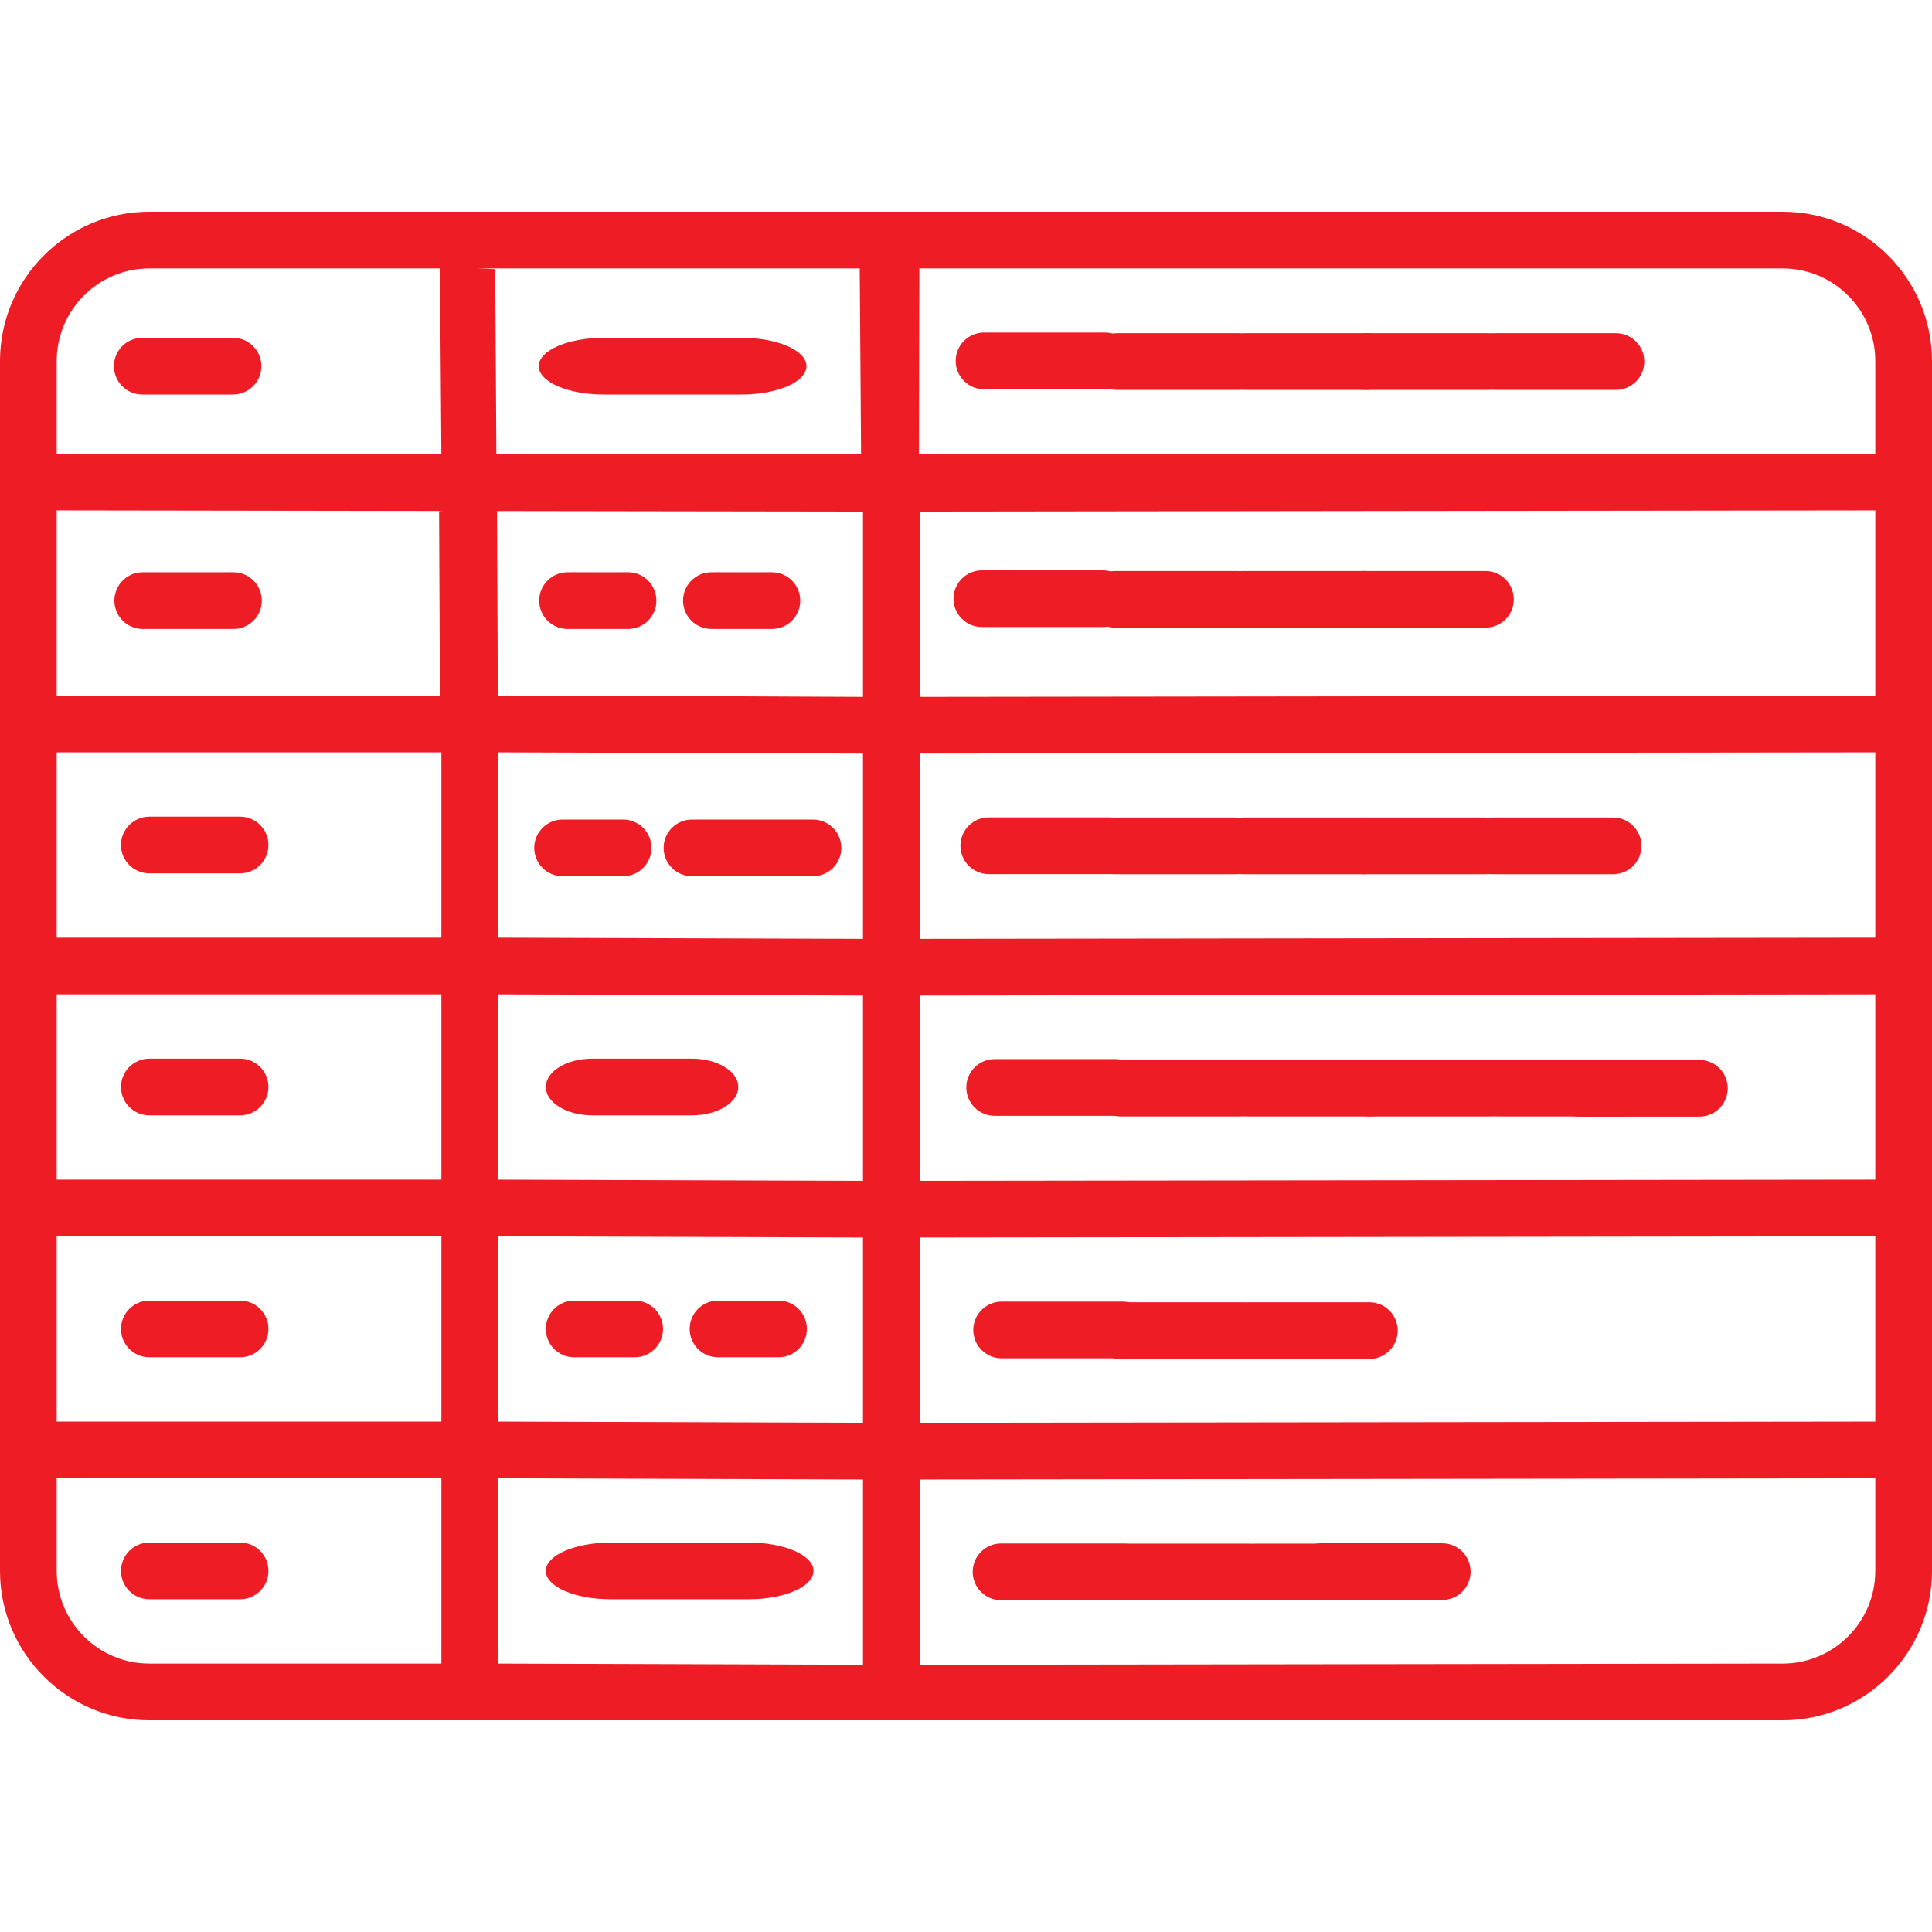 <?xml version="1.0" encoding="UTF-8" standalone="no"?>
<!-- Generator: Adobe Illustrator 19.0.0, SVG Export Plug-In . SVG Version: 6.00 Build 0)  -->

<svg
   xmlns:dc="http://purl.org/dc/elements/1.1/"
   xmlns:cc="http://creativecommons.org/ns#"
   xmlns:rdf="http://www.w3.org/1999/02/22-rdf-syntax-ns#"
   xmlns:svg="http://www.w3.org/2000/svg"
   xmlns="http://www.w3.org/2000/svg"
   xmlns:sodipodi="http://sodipodi.sourceforge.net/DTD/sodipodi-0.dtd"
   xmlns:inkscape="http://www.inkscape.org/namespaces/inkscape"
   version="1.1"
   id="Capa_1"
   x="0px"
   y="0px"
   viewBox="0 0 511 511"
   style="enable-background:new 0 0 511 511;"
   xml:space="preserve"
   width="512px"
   height="512px"
   sodipodi:docname="varExplorer.svg"
   inkscape:version="0.92.2 (5c3e80d, 2017-08-06)"><defs
     id="defs87" /><sodipodi:namedview
     pagecolor="#ffffff"
     bordercolor="#666666"
     borderopacity="1"
     objecttolerance="10"
     gridtolerance="10"
     guidetolerance="10"
     inkscape:pageopacity="0"
     inkscape:pageshadow="2"
     inkscape:window-width="1366"
     inkscape:window-height="705"
     id="namedview85"
     showgrid="false"
     inkscape:zoom="0.92187499"
     inkscape:cx="164.86874"
     inkscape:cy="224.31906"
     inkscape:window-x="-8"
     inkscape:window-y="-8"
     inkscape:window-maximized="1"
     inkscape:current-layer="g52" /><g
     id="g52"><path
       d="M39.5,231h24c4.142,0,7.5-3.358,7.5-7.5s-3.358-7.5-7.5-7.5h-24c-4.142,0-7.5,3.358-7.5,7.5S35.358,231,39.5,231z"
       fill="#bf0023"
       id="path2"
       style="fill:#ee1c24;fill-opacity:1" /><path
       d="M63.5,408h-24c-4.142,0-7.5,3.358-7.5,7.5s3.358,7.5,7.5,7.5h24c4.142,0,7.5-3.358,7.5-7.5S67.642,408,63.5,408z"
       fill="#bf0023"
       id="path26"
       style="fill:#ee1c24;fill-opacity:1" /><path
       d="M39.5,295h24c4.142,0,7.5-3.358,7.5-7.5s-3.358-7.5-7.5-7.5h-24c-4.142,0-7.5,3.358-7.5,7.5S35.358,295,39.5,295z"
       fill="#bf0023"
       id="path30"
       style="fill:#ee1c24;fill-opacity:1" /><path
       d="M63.5,344h-24c-4.142,0-7.5,3.358-7.5,7.5s3.358,7.5,7.5,7.5h24c4.142,0,7.5-3.358,7.5-7.5S67.642,344,63.5,344z"
       fill="#bf0023"
       id="path32"
       style="fill:#ee1c24;fill-opacity:1" /><path
       d="m 167.864,344 h -16 c -4.142,0 -7.5,3.358 -7.5,7.5 0,4.142 3.358,7.5 7.5,7.5 h 16 c 4.142,0 7.5,-3.358 7.5,-7.5 0,-4.142 -3.358,-7.5 -7.5,-7.5 z"
       id="path34"
       inkscape:connector-curvature="0"
       style="fill:#ee1c24;fill-opacity:1" /><path
       d="m 161.495,423 h 36.546 c 9.461,0 17.131,-3.358 17.131,-7.5 0,-4.142 -7.67,-7.5 -17.131,-7.5 h -36.546 c -9.461,0 -17.131,3.358 -17.131,7.5 0,4.142 7.67,7.5 17.131,7.5 z"
       id="path36"
       inkscape:connector-curvature="0"
       style="fill:#ee1c24;stroke-width:1.511;fill-opacity:1" /><path
       d="m 182.953,280 h -26.273 c -6.801,0 -12.315,3.358 -12.315,7.5 0,4.142 5.514,7.5 12.315,7.5 h 26.273 c 6.801,0 12.315,-3.358 12.315,-7.5 0,-4.142 -5.514,-7.5 -12.315,-7.5 z"
       id="path38"
       inkscape:connector-curvature="0"
       style="fill:#ee1c24;stroke-width:1.281;fill-opacity:1" /><path
       d="m 148.802,231.766 h 16 c 4.142,0 7.5,-3.358 7.5,-7.5 0,-4.142 -3.358,-7.5 -7.5,-7.5 h -16 c -4.142,0 -7.5,3.358 -7.5,7.5 0,4.142 3.358,7.5 7.5,7.5 z"
       id="path40"
       inkscape:connector-curvature="0"
       style="fill:#ee1c24;fill-opacity:1" /><path
       d="m 183.023,231.766 h 32 c 4.142,0 7.5,-3.358 7.5,-7.5 0,-4.142 -3.358,-7.5 -7.5,-7.5 h -32 c -4.142,0 -7.5,3.358 -7.5,7.5 0,4.142 3.358,7.5 7.5,7.5 z"
       id="path42"
       inkscape:connector-curvature="0"
       style="fill:#ee1c24;fill-opacity:1" /><path
       d="m 205.912,344 h -16 c -4.142,0 -7.5,3.358 -7.5,7.5 0,4.142 3.358,7.5 7.5,7.5 h 16 c 4.142,0 7.5,-3.358 7.5,-7.5 0,-4.142 -3.358,-7.5 -7.5,-7.5 z"
       id="path46"
       inkscape:connector-curvature="0"
       style="fill:#ee1c24;fill-opacity:1" /><path
       d="M 471.5,56 H 39.5 C 17.72,56 0,73.72 0,95.5 v 320 C 0,437.28 17.72,455 39.5,455 h 432 c 21.78,0 39.5,-17.72 39.5,-39.5 V 95.5 C 511,73.72 493.28,56 471.5,56 Z M 131.747,376 v -49 l 96.504,0.317 v 49 z m 96.504,15.317 v 49 L 131.747,440 V 391 Z M 496,135 v 49 l -252.749,0.317 v -49 z m -267.749,64.317 v 49 L 131.747,248 V 199 Z M 116.747,248 H 15 v -49 h 101.747 z m 0,15 v 49 H 15 v -49 z m 15,0 96.504,0.317 v 49 L 131.747,312 Z M 243.251,263.317 496,263 v 49 l -252.749,0.317 z m 0,-15 v -49 L 496,199 v 49 z m -15,-64 L 160.229,184 h -28.557 l -0.208,-49.46 -15.326,0.66 L 116.361,184 H 15 v -49 l 213.251,0.317 z M 15,327 h 101.747 v 49 H 15 Z M 243.251,327.317 496,327 v 49 l -252.749,0.317 z M 39.5,71 h 432 C 485.009,71 496,81.991 496,95.5 V 120 H 243.057 L 243.162,66.577 227.363,67.561 227.746,120 H 131.289 L 130.98,71.18 116.361,70.623 116.744,120 H 15 V 95.5 C 15,81.991 25.991,71 39.5,71 Z M 15,415.5 V 391 h 101.747 v 49 H 39.5 C 25.991,440 15,429.009 15,415.5 Z m 456.5,24.5 -228.249,0.317 v -49 L 496,391 v 24.5 c 0,13.509 -10.991,24.5 -24.5,24.5 z"
       id="path50"
       inkscape:connector-curvature="0"
       style="fill:#ee1c24;fill-opacity:1"
       sodipodi:nodetypes="ssssssssscccccccccccccccccccccccccccccccccccccccccccccccccccccccccccccccccsssccccccccccssscccssscccss" /><path
       inkscape:connector-curvature="0"
       style="fill:#ee1c24;stroke-width:1;fill-opacity:1"
       d="M 61.748,151.355 H 37.748 c -4.142,0 -7.5,3.358 -7.5,7.5 0,4.142 3.358,7.5 7.5,7.5 h 24 c 4.142,0 7.5,-3.358 7.5,-7.5 0,-4.142 -3.358,-7.5 -7.5,-7.5 z"
       id="path32-2" /><path
       d="m 166.112,151.355 h -16 c -4.142,0 -7.5,3.358 -7.5,7.5 0,4.142 3.358,7.5 7.5,7.5 h 16 c 4.142,0 7.5,-3.358 7.5,-7.5 0,-4.142 -3.358,-7.5 -7.5,-7.5 z"
       id="path34-7"
       inkscape:connector-curvature="0"
       style="fill:#ee1c24;stroke-width:1;fill-opacity:1" /><path
       d="m 204.16,151.355 h -16 c -4.142,0 -7.5,3.358 -7.5,7.5 0,4.142 3.358,7.5 7.5,7.5 h 16 c 4.142,0 7.5,-3.358 7.5,-7.5 0,-4.142 -3.358,-7.5 -7.5,-7.5 z"
       id="path46-1"
       inkscape:connector-curvature="0"
       style="fill:#ee1c24;stroke-width:1;fill-opacity:1" /><path
       inkscape:connector-curvature="0"
       style="fill:#ee1c24;stroke-width:1;fill-opacity:1"
       d="M 61.634,89.347 H 37.634 c -4.142,0 -7.5,3.358 -7.5,7.5 0,4.142 3.358,7.5 7.5,7.5 h 24 c 4.142,0 7.5,-3.358 7.5,-7.5 0,-4.142 -3.358,-7.5 -7.5,-7.5 z"
       id="path26-5" /><path
       d="m 159.629,104.347 h 36.546 c 9.461,0 17.131,-3.358 17.131,-7.5 0,-4.142 -7.67,-7.5 -17.131,-7.5 h -36.546 c -9.461,0 -17.131,3.358 -17.131,7.5 0,4.142 7.67,7.5 17.131,7.5 z"
       id="path36-3"
       inkscape:connector-curvature="0"
       style="fill:#ee1c24;stroke-width:1.511;fill-opacity:1" /><path
       d="m 261.525,231.198 h 32 c 4.142,0 7.5,-3.358 7.5,-7.5 0,-4.142 -3.358,-7.5 -7.5,-7.5 h -32 c -4.142,0 -7.5,3.358 -7.5,7.5 0,4.142 3.358,7.5 7.5,7.5 z"
       id="path42-0"
       inkscape:connector-curvature="0"
       style="fill:#ee1c24;stroke-width:1;fill-opacity:1" /><path
       d="m 294.849,231.232 h 32 c 4.142,0 7.5,-3.358 7.5,-7.5 0,-4.142 -3.358,-7.5 -7.5,-7.5 h -32 c -4.142,0 -7.5,3.358 -7.5,7.5 0,4.142 3.358,7.5 7.5,7.5 z"
       id="path42-0-4"
       inkscape:connector-curvature="0"
       style="fill:#ee1c24;stroke-width:1;fill-opacity:1" /><path
       d="m 328.783,231.232 h 32 c 4.142,0 7.5,-3.358 7.5,-7.5 0,-4.142 -3.358,-7.5 -7.5,-7.5 h -32 c -4.142,0 -7.5,3.358 -7.5,7.5 0,4.142 3.358,7.5 7.5,7.5 z"
       id="path42-0-4-2"
       inkscape:connector-curvature="0"
       style="fill:#ee1c24;stroke-width:1;fill-opacity:1" /><path
       d="m 360.72,231.232 h 32 c 4.142,0 7.5,-3.358 7.5,-7.5 0,-4.142 -3.358,-7.5 -7.5,-7.5 h -32 c -4.142,0 -7.5,3.358 -7.5,7.5 0,4.142 3.358,7.5 7.5,7.5 z"
       id="path42-0-4-2-2"
       inkscape:connector-curvature="0"
       style="fill:#ee1c24;stroke-width:1;fill-opacity:1" /><path
       d="m 394.654,231.232 h 32 c 4.142,0 7.5,-3.358 7.5,-7.5 0,-4.142 -3.358,-7.5 -7.5,-7.5 h -32 c -4.142,0 -7.5,3.358 -7.5,7.5 0,4.142 3.358,7.5 7.5,7.5 z"
       id="path42-0-4-2-2-7"
       inkscape:connector-curvature="0"
       style="fill:#ee1c24;stroke-width:1;fill-opacity:1" /><path
       d="m 259.698,165.851 h 32 c 4.142,0 7.5,-3.358 7.5,-7.5 0,-4.142 -3.358,-7.5 -7.5,-7.5 h -32 c -4.142,0 -7.5,3.358 -7.5,7.5 0,4.142 3.358,7.5 7.5,7.5 z"
       id="path42-0-3"
       inkscape:connector-curvature="0"
       style="fill:#ee1c24;stroke-width:1;fill-opacity:1" /><path
       d="m 295.018,166.02 h 32 c 4.142,0 7.5,-3.358 7.5,-7.5 0,-4.142 -3.358,-7.5 -7.5,-7.5 h -32 c -4.142,0 -7.5,3.358 -7.5,7.5 0,4.142 3.358,7.5 7.5,7.5 z"
       id="path42-0-4-6"
       inkscape:connector-curvature="0"
       style="fill:#ee1c24;stroke-width:1;fill-opacity:1" /><path
       d="m 328.952,166.02 h 32 c 4.142,0 7.5,-3.358 7.5,-7.5 0,-4.142 -3.358,-7.5 -7.5,-7.5 h -32 c -4.142,0 -7.5,3.358 -7.5,7.5 0,4.142 3.358,7.5 7.5,7.5 z"
       id="path42-0-4-2-6"
       inkscape:connector-curvature="0"
       style="fill:#ee1c24;stroke-width:1;fill-opacity:1" /><path
       d="m 360.889,166.02 h 32 c 4.142,0 7.5,-3.358 7.5,-7.5 0,-4.142 -3.358,-7.5 -7.5,-7.5 h -32 c -4.142,0 -7.5,3.358 -7.5,7.5 0,4.142 3.358,7.5 7.5,7.5 z"
       id="path42-0-4-2-2-5"
       inkscape:connector-curvature="0"
       style="fill:#ee1c24;stroke-width:1;fill-opacity:1" /><path
       d="m 260.273,102.957 h 32 c 4.142,0 7.5,-3.358 7.5,-7.5 0,-4.142 -3.358,-7.5 -7.5,-7.5 h -32 c -4.142,0 -7.5,3.358 -7.5,7.5 0,4.142 3.358,7.5 7.5,7.5 z"
       id="path42-0-0"
       inkscape:connector-curvature="0"
       style="fill:#ee1c24;stroke-width:1;fill-opacity:1" /><path
       d="m 295.594,103.126 h 32 c 4.142,0 7.5,-3.358 7.5,-7.5 0,-4.142 -3.358,-7.5 -7.5,-7.5 h -32 c -4.142,0 -7.5,3.358 -7.5,7.5 0,4.142 3.358,7.5 7.5,7.5 z"
       id="path42-0-4-4"
       inkscape:connector-curvature="0"
       style="fill:#ee1c24;stroke-width:1;fill-opacity:1" /><path
       d="m 329.527,103.126 h 32 c 4.142,0 7.5,-3.358 7.5,-7.5 0,-4.142 -3.358,-7.5 -7.5,-7.5 h -32 c -4.142,0 -7.5,3.358 -7.5,7.5 0,4.142 3.358,7.5 7.5,7.5 z"
       id="path42-0-4-2-4"
       inkscape:connector-curvature="0"
       style="fill:#ee1c24;stroke-width:1;fill-opacity:1" /><path
       d="m 361.465,103.126 h 32 c 4.142,0 7.5,-3.358 7.5,-7.5 0,-4.142 -3.358,-7.5 -7.5,-7.5 H 361.465 c -4.142,0 -7.5,3.358 -7.5,7.5 0,4.142 3.358,7.5 7.5,7.5 z"
       id="path42-0-4-2-2-2"
       inkscape:connector-curvature="0"
       style="fill:#ee1c24;stroke-width:1;fill-opacity:1" /><path
       d="m 395.398,103.126 h 32 c 4.142,0 7.5,-3.358 7.5,-7.5 0,-4.142 -3.358,-7.5 -7.5,-7.5 h -32 c -4.142,0 -7.5,3.358 -7.5,7.5 0,4.142 3.358,7.5 7.5,7.5 z"
       id="path42-0-4-2-2-7-7"
       inkscape:connector-curvature="0"
       style="fill:#ee1c24;stroke-width:1;fill-opacity:1" /><path
       d="m 263.081,295.123 h 32 c 4.142,0 7.5,-3.358 7.5,-7.5 0,-4.142 -3.358,-7.5 -7.5,-7.5 h -32 c -4.142,0 -7.5,3.358 -7.5,7.5 0,4.142 3.358,7.5 7.5,7.5 z"
       id="path42-0-31"
       inkscape:connector-curvature="0"
       style="fill:#ee1c24;stroke-width:1;fill-opacity:1" /><path
       d="m 296.405,295.293 h 32 c 4.142,0 7.5,-3.358 7.5,-7.5 0,-4.142 -3.358,-7.5 -7.5,-7.5 h -32 c -4.142,0 -7.5,3.358 -7.5,7.5 0,4.142 3.358,7.5 7.5,7.5 z"
       id="path42-0-4-5"
       inkscape:connector-curvature="0"
       style="fill:#ee1c24;stroke-width:1;fill-opacity:1" /><path
       d="M 330.339,295.293 H 362.339 c 4.142,0 7.5,-3.358 7.5,-7.5 0,-4.142 -3.358,-7.5 -7.5,-7.5 h -32 c -4.142,0 -7.5,3.358 -7.5,7.5 0,4.142 3.358,7.5 7.5,7.5 z"
       id="path42-0-4-2-9"
       inkscape:connector-curvature="0"
       style="fill:#ee1c24;stroke-width:1;fill-opacity:1" /><path
       d="m 362.276,295.293 h 32 c 4.142,0 7.5,-3.358 7.5,-7.5 0,-4.142 -3.358,-7.5 -7.5,-7.5 h -32 c -4.142,0 -7.5,3.358 -7.5,7.5 0,4.142 3.358,7.5 7.5,7.5 z"
       id="path42-0-4-2-2-4"
       inkscape:connector-curvature="0"
       style="fill:#ee1c24;stroke-width:1;fill-opacity:1" /><path
       d="m 396.21,295.293 h 32 c 4.142,0 7.5,-3.358 7.5,-7.5 0,-4.142 -3.358,-7.5 -7.5,-7.5 h -32 c -4.142,0 -7.5,3.358 -7.5,7.5 0,4.142 3.358,7.5 7.5,7.5 z"
       id="path42-0-4-2-2-7-4"
       inkscape:connector-curvature="0"
       style="fill:#ee1c24;stroke-width:1;fill-opacity:1" /><path
       d="m 417.48,295.341 h 32 c 4.142,0 7.5,-3.358 7.5,-7.5 0,-4.142 -3.358,-7.5 -7.5,-7.5 h -32 c -4.142,0 -7.5,3.358 -7.5,7.5 0,4.142 3.358,7.5 7.5,7.5 z"
       id="path42-0-4-2-2-7-4-2"
       inkscape:connector-curvature="0"
       style="fill:#ee1c24;stroke-width:1;fill-opacity:1" /><path
       d="m 264.925,359.269 h 32 c 4.142,0 7.5,-3.358 7.5,-7.5 0,-4.142 -3.358,-7.5 -7.5,-7.5 h -32 c -4.142,0 -7.5,3.358 -7.5,7.5 0,4.142 3.358,7.5 7.5,7.5 z"
       id="path42-0-3-8"
       inkscape:connector-curvature="0"
       style="fill:#ee1c24;stroke-width:1;fill-opacity:1" /><path
       d="m 296.253,359.438 h 32 c 4.142,0 7.5,-3.358 7.5,-7.5 0,-4.142 -3.358,-7.5 -7.5,-7.5 h -32 c -4.142,0 -7.5,3.358 -7.5,7.5 0,4.142 3.358,7.5 7.5,7.5 z"
       id="path42-0-4-6-8"
       inkscape:connector-curvature="0"
       style="fill:#ee1c24;stroke-width:1;fill-opacity:1" /><path
       d="m 330.187,359.438 h 32 c 4.142,0 7.5,-3.358 7.5,-7.5 0,-4.142 -3.358,-7.5 -7.5,-7.5 h -32 c -4.142,0 -7.5,3.358 -7.5,7.5 0,4.142 3.358,7.5 7.5,7.5 z"
       id="path42-0-4-2-6-0"
       inkscape:connector-curvature="0"
       style="fill:#ee1c24;stroke-width:1;fill-opacity:1" /><path
       d="m 264.772,423.242 h 32 c 4.142,0 7.5,-3.358 7.5,-7.5 0,-4.142 -3.358,-7.5 -7.5,-7.5 h -32 c -4.142,0 -7.5,3.358 -7.5,7.5 0,4.142 3.358,7.5 7.5,7.5 z"
       id="path42-0-3-8-2"
       inkscape:connector-curvature="0"
       style="fill:#ee1c24;stroke-width:1;fill-opacity:1" /><path
       d="m 298.097,423.276 h 32 c 4.142,0 7.5,-3.358 7.5,-7.5 0,-4.142 -3.358,-7.5 -7.5,-7.5 h -32 c -4.142,0 -7.5,3.358 -7.5,7.5 0,4.142 3.358,7.5 7.5,7.5 z"
       id="path42-0-4-6-8-7"
       inkscape:connector-curvature="0"
       style="fill:#ee1c24;stroke-width:1;fill-opacity:1" /><path
       d="m 332.031,423.276 h 32 c 4.142,0 7.5,-3.358 7.5,-7.5 0,-4.142 -3.358,-7.5 -7.5,-7.5 H 332.031 c -4.142,0 -7.5,3.358 -7.5,7.5 0,4.142 3.358,7.5 7.5,7.5 z"
       id="path42-0-4-2-6-0-0"
       inkscape:connector-curvature="0"
       style="fill:#ee1c24;stroke-width:1;fill-opacity:1" /><path
       d="m 349.46,423.191 h 32 c 4.142,0 7.5,-3.358 7.5,-7.5 0,-4.142 -3.358,-7.5 -7.5,-7.5 h -32 c -4.142,0 -7.5,3.358 -7.5,7.5 0,4.142 3.358,7.5 7.5,7.5 z"
       id="path42-0-4-2-6-0-8"
       inkscape:connector-curvature="0"
       style="fill:#ee1c24;stroke-width:1;fill-opacity:1" /></g><g
     id="g54" /><g
     id="g56" /><g
     id="g58" /><g
     id="g60" /><g
     id="g62" /><g
     id="g64" /><g
     id="g66" /><g
     id="g68" /><g
     id="g70" /><g
     id="g72" /><g
     id="g74" /><g
     id="g76" /><g
     id="g78" /><g
     id="g80" /><g
     id="g82" /></svg>